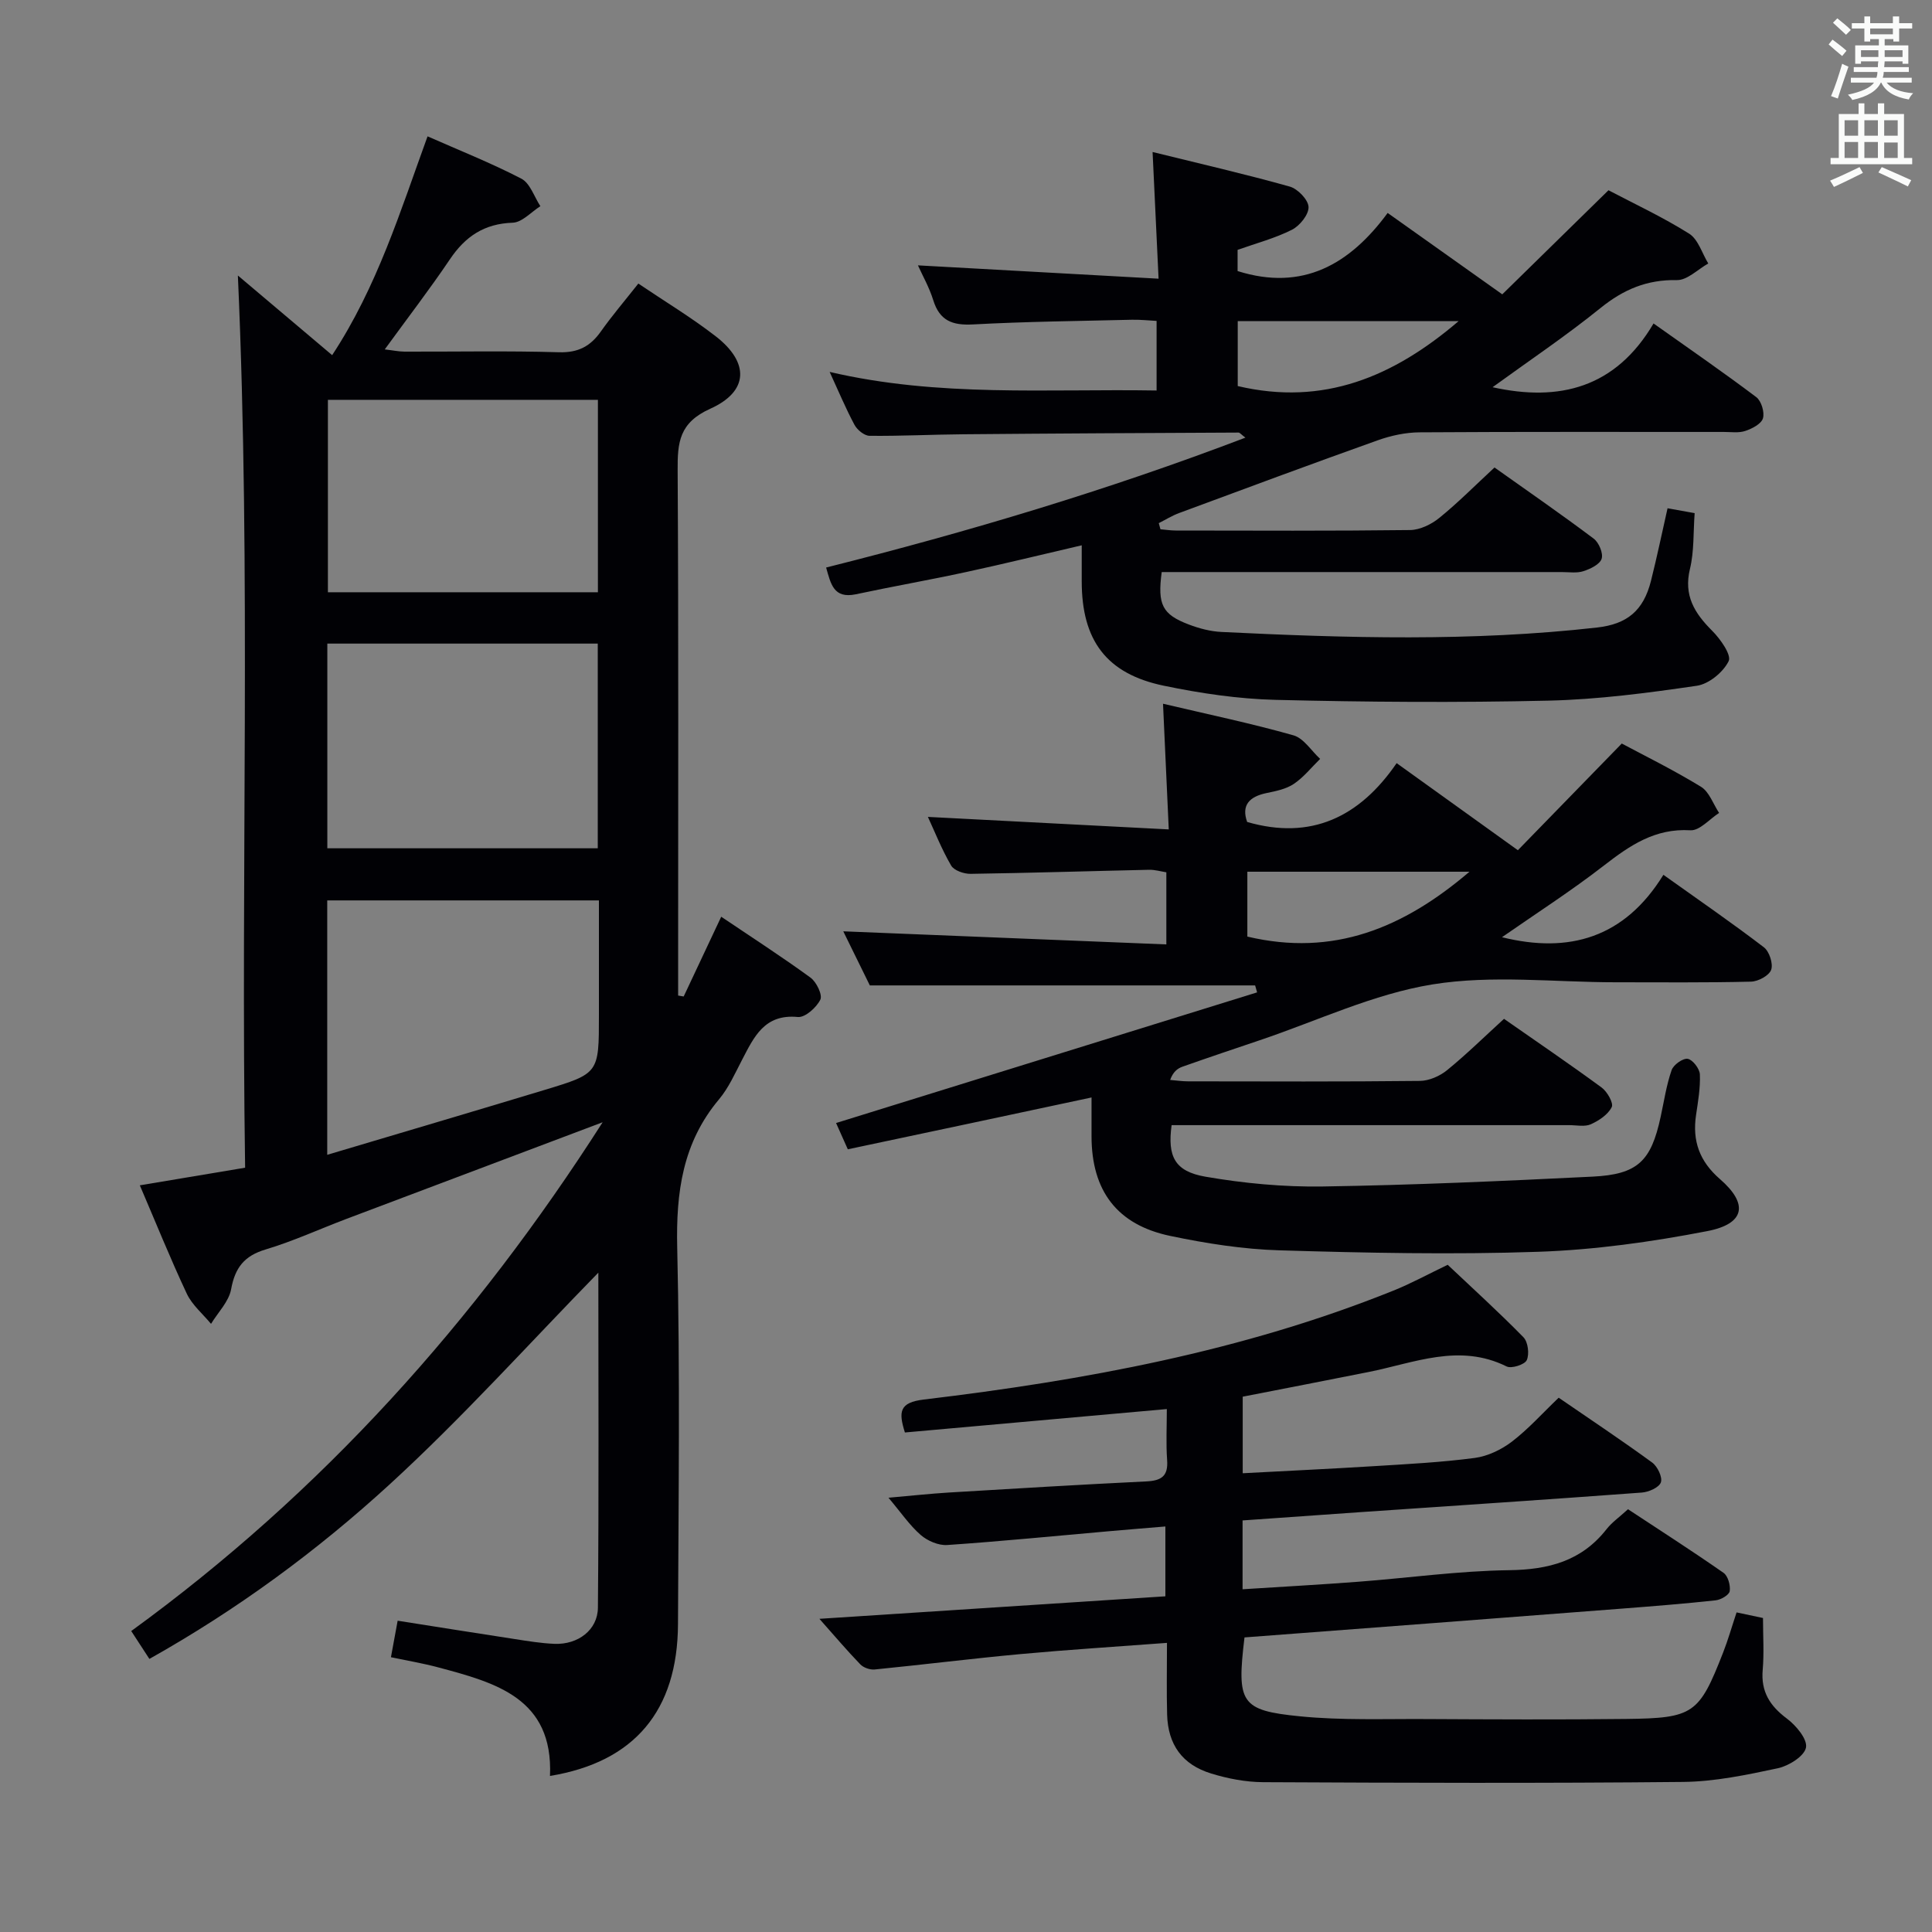 <svg enable-background="new 0 0 400 400" viewBox="0 0 400 400" xmlns="http://www.w3.org/2000/svg"><rect x="0" y="0" width="400" height="400" fill="#808080" stroke="none"/><g fill="#010105"><path d="m28.95 245.41c7.36-1.23 14.34-2.4 21.8-3.65-.93-61.59 1.26-122.77-1.5-184.72 6.67 5.63 12.82 10.83 19.52 16.49 9.32-14.18 14.08-29.71 19.75-45.3 6.52 2.88 13.14 5.5 19.42 8.76 1.81.94 2.66 3.75 3.94 5.7-1.91 1.2-3.79 3.36-5.74 3.42-5.88.2-9.8 2.84-12.98 7.56-4.17 6.18-8.72 12.1-13.5 18.67 1.66.19 2.87.45 4.07.46 10.66.03 21.33-.19 31.99.13 4 .12 6.53-1.24 8.71-4.34 2.3-3.25 4.9-6.29 7.73-9.88 5.43 3.67 10.95 6.99 16 10.9 7 5.41 6.91 11.41-1.1 15.01-6.44 2.9-6.8 6.96-6.76 12.75.2 34.49.1 68.98.1 103.47v5.28c.38.06.77.12 1.15.19 2.51-5.33 5.01-10.66 7.77-16.51 6.29 4.24 12.52 8.26 18.49 12.61 1.23.9 2.52 3.57 2.03 4.56-.81 1.64-3.16 3.74-4.66 3.59-6.92-.67-9.07 4.13-11.55 8.88-1.46 2.8-2.77 5.79-4.77 8.17-7.54 8.98-8.91 19.26-8.65 30.66.6 25.98.27 51.98.16 77.98-.08 17.95-9.04 28.57-26.5 31.44.7-16.12-11.28-19.31-23.19-22.49-3.15-.84-6.37-1.38-9.74-2.09.51-2.76.92-4.99 1.39-7.56 8.14 1.28 16.12 2.56 24.11 3.78 2.78.43 5.58.9 8.39 1.01 4.83.18 8.92-2.86 8.96-7.49.21-23.26.09-46.53.09-69.36-14.32 14.65-28.07 29.96-43.17 43.8-15.04 13.78-31.54 25.93-49.78 36.17-1.24-1.91-2.29-3.52-3.76-5.77 39.46-28.69 71.23-64.09 97.6-105.34-18.34 6.92-35.69 13.45-53.02 20-5.59 2.11-11.05 4.63-16.76 6.34-4.43 1.32-6.33 3.78-7.14 8.24-.47 2.55-2.71 4.78-4.16 7.16-1.7-2.06-3.9-3.89-5.01-6.23-3.45-7.35-6.48-14.88-9.73-22.45zm38.8-6.32c15.55-4.63 30.32-8.99 45.06-13.45 11.21-3.39 11.19-3.45 11.19-15.42 0-7.91 0-15.81 0-23.8-19.13 0-37.52 0-56.25 0zm.02-105.84v42.38h55.99c0-14.29 0-28.21 0-42.38-18.65 0-37.06 0-55.99 0zm56.02-50.47c-18.76 0-37.31 0-55.9 0v39.84h55.9c0-13.41 0-26.51 0-39.84z"/><path d="m175.53 237.95c-1.11-2.47-1.78-3.98-2.43-5.44 29.12-9.04 58.14-18.04 87.17-27.05-.14-.48-.27-.96-.41-1.44-26.35 0-52.7 0-79.77 0-1.75-3.57-3.86-7.86-5.5-11.2 21.94.89 44.21 1.79 66.89 2.71 0-5.61 0-10.03 0-14.93-1.1-.17-2.36-.55-3.6-.52-12.31.27-24.62.66-36.93.84-1.38.02-3.43-.69-4.03-1.72-1.97-3.39-3.42-7.08-4.81-10.07 16.39.85 32.69 1.7 49.87 2.59-.42-9.18-.78-17.22-1.19-26.02 9.38 2.21 18.28 4.07 27 6.54 2.13.6 3.7 3.2 5.53 4.88-1.8 1.76-3.4 3.8-5.45 5.18-1.59 1.07-3.69 1.49-5.63 1.89-3.58.74-5.27 2.51-4.03 5.99 13.2 3.82 23.27-.98 30.95-12.18 8.14 5.85 15.66 11.25 25.1 18.03 6.97-7.16 14.02-14.4 21.51-22.09 4.56 2.44 10.64 5.43 16.4 8.95 1.71 1.05 2.53 3.57 3.75 5.42-1.98 1.27-4.04 3.71-5.94 3.59-7.31-.44-12.51 3.12-17.89 7.29-6.78 5.26-14.04 9.92-21.12 14.85 13.91 3.45 25.39.12 33.42-12.92 7.46 5.32 14.26 10 20.81 15.01 1.12.86 1.95 3.4 1.5 4.66-.43 1.2-2.69 2.42-4.18 2.45-9.33.23-18.66.13-28 .13-12.67 0-25.58-1.56-37.93.44-12.23 1.98-23.87 7.55-35.77 11.56-5.34 1.8-10.69 3.6-16.01 5.48-1.04.37-1.95 1.08-2.54 2.74 1.24.1 2.47.29 3.71.29 16 .02 32 .09 48-.09 1.9-.02 4.12-1 5.62-2.22 3.99-3.25 7.68-6.88 11.79-10.63 6.73 4.7 13.56 9.34 20.21 14.22 1.16.85 2.51 3.23 2.09 4.06-.78 1.55-2.64 2.79-4.33 3.55-1.26.56-2.95.18-4.45.18-25.66 0-51.33 0-76.99 0-1.81 0-3.62 0-5.35 0-.88 6.47.62 9.56 6.99 10.67 7.98 1.38 16.19 2.15 24.28 2.03 18.63-.29 37.25-1.12 55.86-2.04 9.39-.46 12.14-3.2 14.12-12.38.7-3.24 1.19-6.56 2.27-9.67.38-1.11 2.33-2.5 3.33-2.34 1.03.17 2.47 2.04 2.52 3.22.12 2.79-.38 5.62-.79 8.41-.8 5.37.71 9.59 4.95 13.27 5.94 5.15 5.19 9.26-2.63 10.77-11.53 2.23-23.29 3.88-35.01 4.28-17.8.61-35.66.23-53.47-.3-7.59-.22-15.23-1.42-22.68-2.98-11.05-2.3-16.31-9.37-16.32-20.63 0-2.49 0-4.99 0-8.04-16.91 3.62-33.58 7.16-50.46 10.73zm82.72-44.04c17.81 4.22 32.3-1.75 45.99-13.43-15.8 0-30.77 0-45.99 0z"/><path d="m171.04 117.5c29.42-7.39 58.23-15.99 86.81-26.89-.92-.69-1.17-1.05-1.42-1.05-18.97.09-37.95.18-56.92.35-6.49.05-12.99.39-19.48.32-1.07-.01-2.55-1.22-3.11-2.26-1.8-3.35-3.27-6.89-5.15-10.97 22.57 5.28 44.99 3.47 67.69 3.85 0-4.9 0-9.31 0-14.41-1.61-.08-3.36-.28-5.1-.24-10.98.26-21.96.38-32.92.97-4.26.23-6.9-.77-8.22-5.02-.82-2.64-2.22-5.1-3.17-7.21 16.47.91 32.79 1.82 49.82 2.76-.44-9.21-.82-17.26-1.24-26.23 9.9 2.44 19.21 4.58 28.4 7.16 1.65.46 3.83 2.72 3.89 4.22.06 1.57-1.81 3.89-3.42 4.71-3.5 1.77-7.38 2.79-11.27 4.17v4.39c13.51 4.26 23.27-1.43 31.07-12.03 8.03 5.71 15.47 10.98 23.73 16.85 7.32-7.18 14.63-14.34 21.99-21.55 5.35 2.81 11.23 5.55 16.69 8.98 1.88 1.18 2.68 4.07 3.97 6.18-2.16 1.21-4.35 3.48-6.49 3.44-6.19-.12-11.06 1.93-15.83 5.79-7.18 5.8-14.87 10.96-22.34 16.39 13.8 3.06 25.46.16 33.33-13.2 7.6 5.39 14.55 10.18 21.28 15.26 1.04.79 1.74 3.13 1.37 4.38-.35 1.16-2.24 2.14-3.65 2.61-1.36.46-2.97.21-4.46.21-20.99.01-41.99-.06-62.98.08-2.9.02-5.92.67-8.67 1.65-13.74 4.9-27.41 9.98-41.09 15.05-1.47.54-2.83 1.39-4.24 2.1.12.42.23.85.35 1.27 1.07.09 2.14.26 3.21.26 16.16.02 32.32.1 48.48-.1 2.05-.03 4.41-1.18 6.05-2.52 3.86-3.13 7.38-6.69 11.42-10.43 6.88 4.88 13.81 9.67 20.54 14.73 1.07.8 2.01 3.04 1.64 4.17-.38 1.17-2.33 2.1-3.78 2.57-1.36.44-2.97.18-4.47.18-25.66.01-51.32 0-76.98 0-1.97 0-3.95 0-5.85 0-.9 6.75.11 8.77 5.62 10.86 2.14.82 4.48 1.43 6.76 1.54 25.94 1.27 51.87 2.01 77.77-.92 6.18-.7 9.59-3.46 11.15-9.67 1.25-4.97 2.29-9.99 3.43-15.02 2 .36 3.75.68 5.61 1.01-.3 4-.09 7.9-.97 11.53-1.34 5.52.94 9.17 4.58 12.81 1.71 1.7 4.05 5.02 3.43 6.3-1.12 2.29-4.1 4.74-6.59 5.1-10.17 1.49-20.45 2.84-30.71 3.08-18.82.43-37.66.3-56.47-.16-7.75-.19-15.57-1.35-23.18-2.93-11.89-2.47-16.99-9.4-16.99-21.61 0-2.32 0-4.64 0-7.46-8.23 1.91-16.04 3.83-23.91 5.53-7.61 1.65-15.29 2.99-22.91 4.62-4.55.92-5.13-2.14-6.1-5.55zm85.22-37.57c17.77 4.18 32.24-1.91 45.74-13.45-15.56 0-30.52 0-45.74 0z"/><path d="m257.66 339.01c-1.63 13.59-.83 15.12 11.53 16.34 8.59.85 17.31.51 25.97.56 13.83.07 27.67.14 41.5-.02 13.98-.16 15.12-1.03 20.09-13.74 1.02-2.6 1.78-5.29 2.79-8.32 1.81.38 3.53.75 5.47 1.16 0 3.75.24 7.25-.06 10.71-.4 4.52 1.47 7.47 5 10.11 1.9 1.42 4.29 4.27 3.96 6-.34 1.78-3.54 3.79-5.8 4.28-6.45 1.38-13.06 2.77-19.62 2.84-28.99.29-57.98.19-86.97.05-3.6-.02-7.3-.73-10.75-1.79-6.01-1.84-8.96-6-9.13-12.22-.13-4.79-.03-9.59-.03-14.83-10.52.79-20.43 1.41-30.32 2.32-10.08.93-20.13 2.19-30.21 3.19-.96.09-2.29-.37-2.95-1.05-2.75-2.84-5.31-5.87-8.48-9.44 24.23-1.58 47.79-3.11 71.63-4.66 0-4.95 0-9.36 0-14.46-3.95.33-7.68.63-11.41.96-11.26.99-22.5 2.11-33.77 2.88-1.8.12-4.08-.86-5.49-2.09-2.31-2.02-4.08-4.65-6.66-7.7 4.75-.42 8.63-.84 12.52-1.08 13.62-.82 27.23-1.64 40.86-2.3 3.1-.15 4.56-1.07 4.31-4.42-.25-3.44-.06-6.92-.06-10.56-18.4 1.65-36.23 3.24-54.23 4.85-1.36-4.32-1.13-6.22 3.91-6.82 33.21-3.98 65.99-9.98 97.22-22.55 3.69-1.48 7.2-3.41 11.25-5.35 5.16 4.88 10.58 9.79 15.68 15 .95.97 1.26 3.47.69 4.74-.41.92-3.16 1.81-4.17 1.31-9.81-4.87-19.13-.73-28.59 1.15-8.62 1.72-17.24 3.39-26.05 5.11v15.85c9.12-.49 18.17-.91 27.21-1.47 6.96-.43 13.94-.79 20.84-1.7 2.69-.36 5.52-1.72 7.69-3.38 3.41-2.61 6.31-5.87 9.68-9.09 6.57 4.51 13.06 8.83 19.35 13.42 1.11.81 2.17 3.03 1.81 4.1-.36 1.06-2.52 2.02-3.96 2.12-19.4 1.44-38.81 2.72-58.22 4.05-8.09.56-16.19 1.14-24.43 1.72v14.25c8.13-.52 16.01-.95 23.88-1.55 10.44-.79 20.86-2.26 31.31-2.4 8.16-.11 14.98-1.88 20.16-8.48 1.11-1.42 2.65-2.49 4.45-4.14 6.59 4.34 13.27 8.63 19.78 13.17.92.64 1.46 2.59 1.28 3.79-.12.79-1.82 1.78-2.9 1.9-6.43.7-12.89 1.21-19.34 1.71-26.01 2.02-52.03 3.98-78.22 5.97z"/></g><path d="m378.6 9.2.8-1c.9.7 1.9 1.4 2.9 2.3l-.9 1.1c-1.1-.9-2-1.7-2.8-2.4zm.5 10.7c.9-2.1 1.6-4.3 2.3-6.7.4.2.8.4 1.3.6-.7 2.1-1.5 4.3-2.2 6.6zm.4-15.2.9-.9c1 .8 2 1.6 2.8 2.4l-1 1c-1-.9-1.9-1.8-2.7-2.5zm12.5-1.3h1.2v1.4h2.7v1.1h-2.7v2.7h-1.2v-.5h-1.8v1.3h4.9v3.8h-1.2v-.5h-3.7c0 .4-.1.9-.1 1.2h5.1v1h-5.2c0 .5-.1.9-.2 1.2h6v1h-5.2c1.1 1.3 2.9 2 5.5 2.2-.4.4-.7.8-.9 1.3-2.9-.5-4.8-1.6-5.7-3.5h-.1c-.8 1.7-2.7 2.9-5.9 3.6-.2-.4-.6-.8-.9-1.1 2.8-.6 4.6-1.4 5.4-2.5h-4.8v-1h5.3c.1-.3.2-.7.2-1.2h-4.9v-1h5c0-.4 0-.8.1-1.2h-3.6v.5h-1.2v-3.8h4.9v-1.3h-1.8v.5h-1.2v-2.7h-2.6v-1.1h2.6v-1.4h1.2v1.4h4.7v-1.4zm-6.7 8.4h3.6c0-.4 0-.9 0-1.4h-3.6zm1.9-4.7h4.7v-1.2h-4.7zm6.7 3.3h-3.7v1.4h3.7z" fill="#fafbfa"/><path d="m384.7 21.4h1.3v2.2h2.8v-2.2h1.3v2.2h4.1v9.1h1.7v1.3h-16.9v-1.3h1.7v-9.1h4.1v-2.2zm.3 13.2.7 1.2c-1.8.9-3.8 1.9-6 2.9-.2-.4-.5-.8-.8-1.3 2.4-1 4.4-2 6.1-2.8zm-3.1-6.5h2.8v-3.2h-2.8zm0 4.6h2.8v-3.3h-2.8zm4.1-4.6h2.8v-3.2h-2.8zm0 4.6h2.8v-3.3h-2.8zm3.6 1.9c2.1.9 4.1 1.8 6.1 2.7l-.7 1.3c-2.2-1.1-4.2-2-6.1-2.9zm3.3-9.7h-2.8v3.2h2.8zm-2.8 7.8h2.8v-3.2h-2.8z" fill="#fafbfa"/></svg>